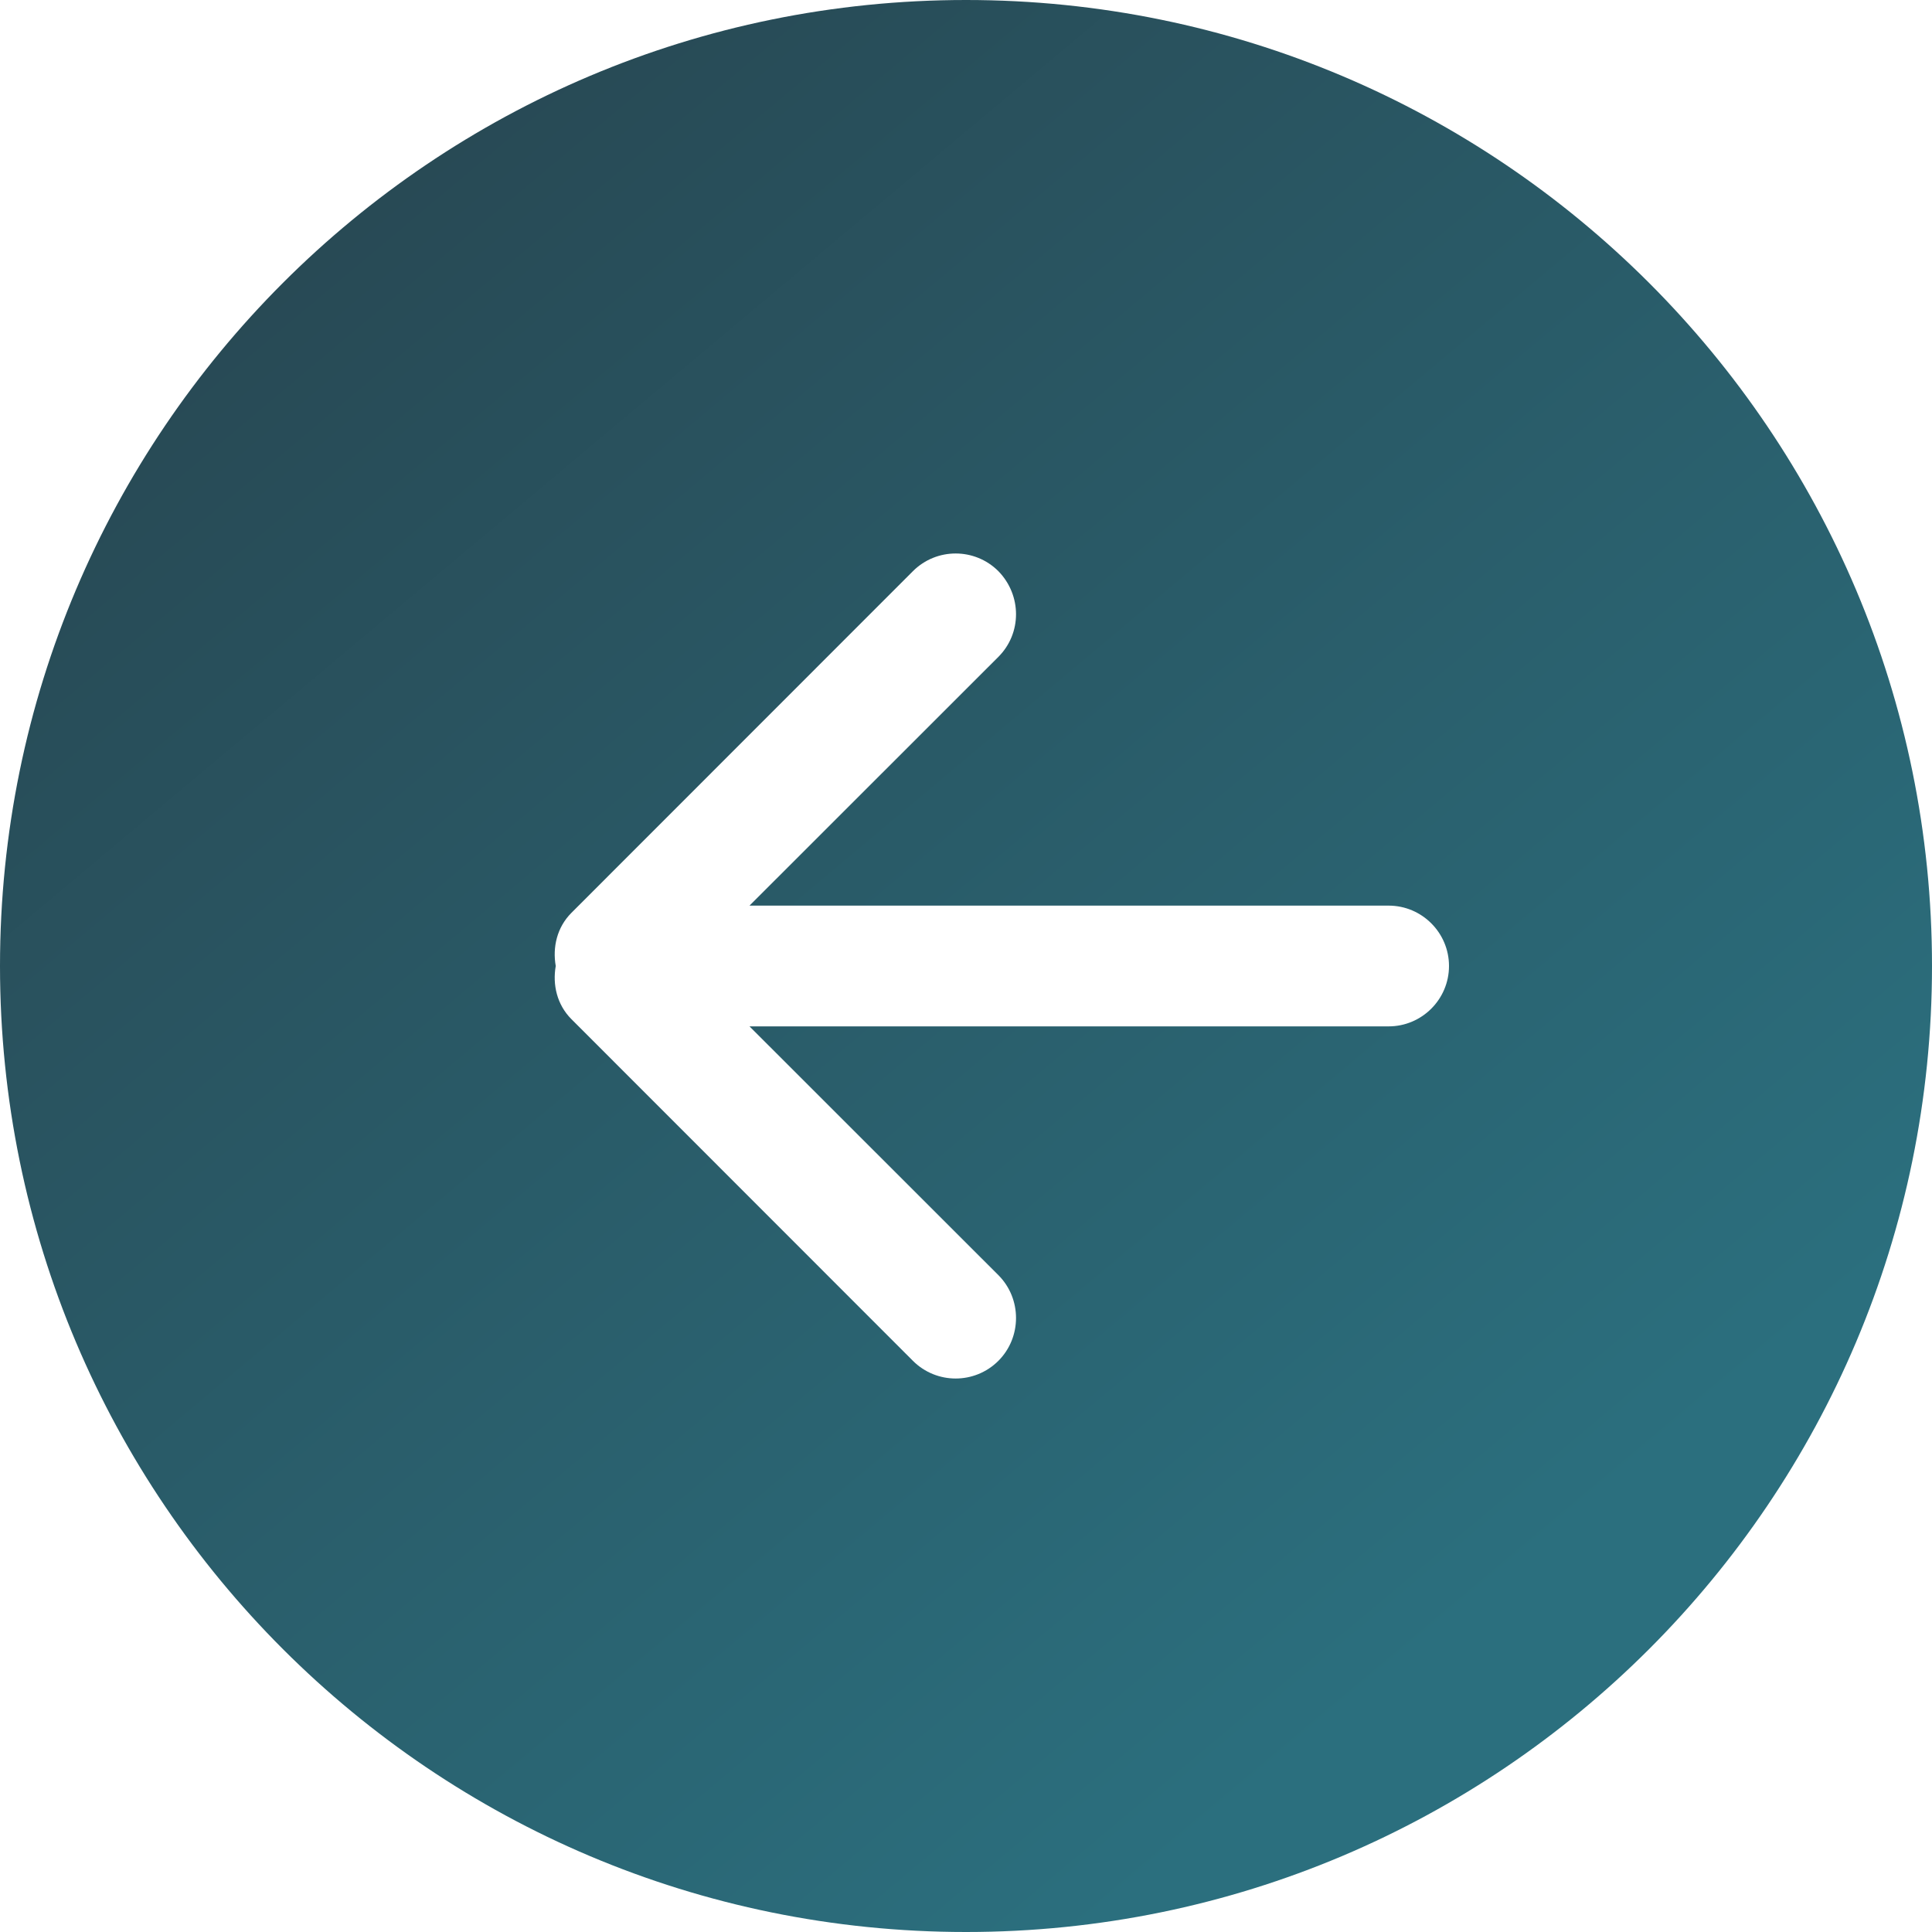<svg width="80" height="80" viewBox="0 0 80 80" fill="none" xmlns="http://www.w3.org/2000/svg">
<g clip-path="url(#clip0_139_177)">
<path fill-rule="evenodd" clip-rule="evenodd" d="M57.5 42.5H31.035L41.34 52.8C42.315 53.775 42.315 55.375 41.34 56.35C40.362 57.325 38.78 57.325 37.803 56.35L23.66 42.2C23.062 41.6 22.875 40.775 23.012 40C22.875 39.225 23.062 38.4 23.66 37.8L37.803 23.65C38.78 22.675 40.362 22.675 41.34 23.65C42.315 24.65 42.315 26.225 41.34 27.2L31.035 37.5H57.5C58.88 37.5 60 38.625 60 40C60 41.375 58.88 42.5 57.5 42.5ZM40 0C17.91 0 0 17.9 0 40C0 62.1 17.91 80 40 80C62.09 80 80 62.1 80 40C80 17.9 62.09 0 40 0Z" fill="url(#paint0_linear_139_177)"/>
</g>
<defs>
<linearGradient id="paint0_linear_139_177" x1="-17.5" y1="-25.5" x2="71" y2="80" gradientUnits="userSpaceOnUse">
<stop stop-color="#26323B"/>
<stop offset="0.881" stop-color="#2B6F7E"/>
</linearGradient>
<clipPath id="clip0_139_177">
<rect width="80" height="80" fill="white"/>
</clipPath>
</defs>
</svg>

